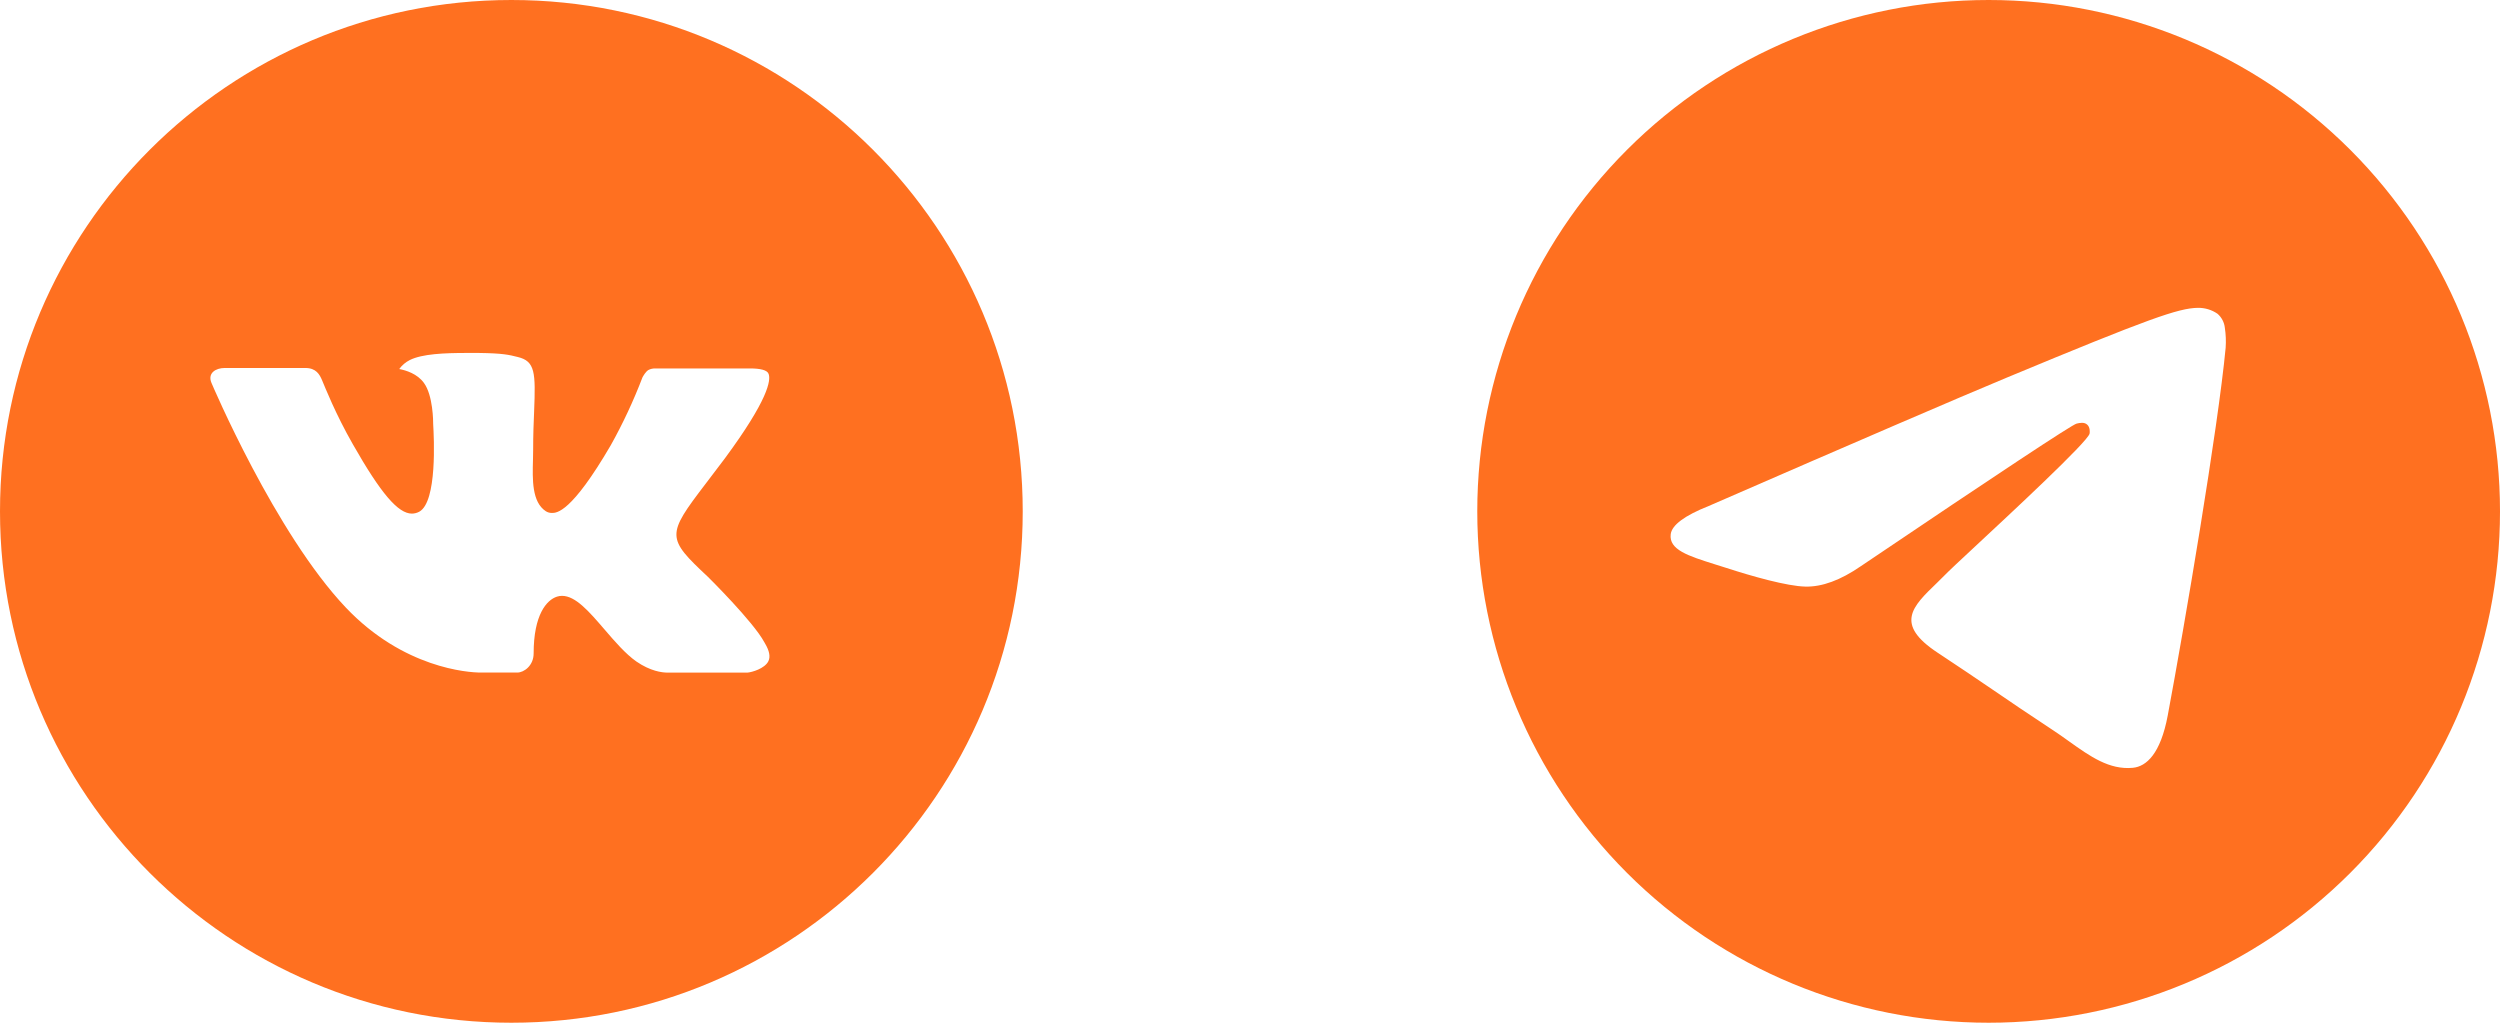 <svg width="88" height="36" viewBox="0 0 88 36" fill="none" xmlns="http://www.w3.org/2000/svg">
<g clip-path="url(#clip0_57_2463)">
<path d="M18 0C8.059 0 0 8.059 0 18C0 27.941 8.059 36 18 36C27.941 36 36 27.941 36 18C36 8.059 27.941 0 18 0ZM24.922 20.308C24.922 20.308 26.514 21.879 26.906 22.609C26.918 22.624 26.923 22.639 26.927 22.646C27.086 22.914 27.124 23.122 27.045 23.278C26.914 23.537 26.464 23.664 26.31 23.676H23.497C23.302 23.676 22.894 23.625 22.399 23.284C22.018 23.017 21.643 22.581 21.277 22.155C20.732 21.521 20.259 20.974 19.783 20.974C19.723 20.974 19.663 20.983 19.605 21.002C19.245 21.118 18.784 21.632 18.784 23.001C18.784 23.428 18.446 23.674 18.208 23.674H16.92C16.481 23.674 14.196 23.52 12.171 21.384C9.692 18.769 7.461 13.523 7.442 13.474C7.301 13.134 7.592 12.953 7.909 12.953H10.749C11.128 12.953 11.252 13.183 11.338 13.387C11.439 13.626 11.811 14.572 12.42 15.637C13.408 17.374 14.014 18.079 14.499 18.079C14.59 18.078 14.68 18.055 14.76 18.011C15.394 17.659 15.276 15.399 15.248 14.931C15.248 14.842 15.246 13.92 14.921 13.477C14.689 13.157 14.293 13.035 14.053 12.99C14.15 12.856 14.278 12.747 14.426 12.673C14.861 12.456 15.645 12.424 16.423 12.424H16.856C17.7 12.435 17.918 12.489 18.223 12.566C18.842 12.714 18.855 13.114 18.801 14.481C18.784 14.869 18.767 15.307 18.767 15.825C18.767 15.938 18.761 16.058 18.761 16.185C18.742 16.881 18.72 17.67 19.211 17.994C19.275 18.035 19.349 18.056 19.425 18.056C19.596 18.056 20.109 18.056 21.501 15.669C21.93 14.901 22.302 14.103 22.616 13.281C22.644 13.232 22.727 13.082 22.824 13.024C22.896 12.987 22.976 12.968 23.057 12.969H26.396C26.76 12.969 27.009 13.024 27.056 13.164C27.139 13.387 27.041 14.068 25.517 16.133L24.836 17.031C23.454 18.842 23.454 18.934 24.922 20.308Z" fill="#FF7020"/>
</g>
<g clip-path="url(#clip1_57_2463)">
<path d="M88 18C88 22.774 86.104 27.352 82.728 30.728C79.352 34.104 74.774 36 70 36C65.226 36 60.648 34.104 57.272 30.728C53.896 27.352 52 22.774 52 18C52 13.226 53.896 8.648 57.272 5.272C60.648 1.896 65.226 0 70 0C74.774 0 79.352 1.896 82.728 5.272C86.104 8.648 88 13.226 88 18ZM70.646 13.289C68.895 14.018 65.394 15.525 60.147 17.811C59.297 18.148 58.849 18.482 58.809 18.805C58.741 19.352 59.427 19.568 60.361 19.863L60.755 19.987C61.673 20.286 62.91 20.635 63.551 20.648C64.136 20.662 64.787 20.423 65.504 19.928C70.407 16.619 72.939 14.947 73.096 14.911C73.209 14.884 73.366 14.852 73.469 14.947C73.575 15.039 73.564 15.217 73.553 15.264C73.485 15.554 70.792 18.056 69.399 19.352C68.965 19.757 68.657 20.043 68.594 20.108C68.455 20.25 68.314 20.39 68.171 20.527C67.316 21.35 66.677 21.967 68.204 22.975C68.94 23.461 69.53 23.859 70.117 24.259C70.756 24.696 71.395 25.13 72.223 25.675C72.432 25.81 72.635 25.956 72.831 26.096C73.575 26.627 74.248 27.104 75.074 27.027C75.555 26.982 76.052 26.532 76.305 25.182C76.901 21.994 78.073 15.088 78.343 12.242C78.359 12.006 78.35 11.768 78.314 11.534C78.293 11.344 78.201 11.17 78.057 11.045C77.853 10.904 77.609 10.831 77.36 10.836C76.685 10.847 75.643 11.21 70.646 13.289Z" fill="#FF7020"/>
</g>
<defs>
<clipPath id="clip0_57_2463">
<rect width="36" height="36" fill="white"/>
</clipPath>
<clipPath id="clip1_57_2463">
<rect width="36" height="36" fill="white" transform="translate(52)"/>
</clipPath>
</defs>
</svg>

